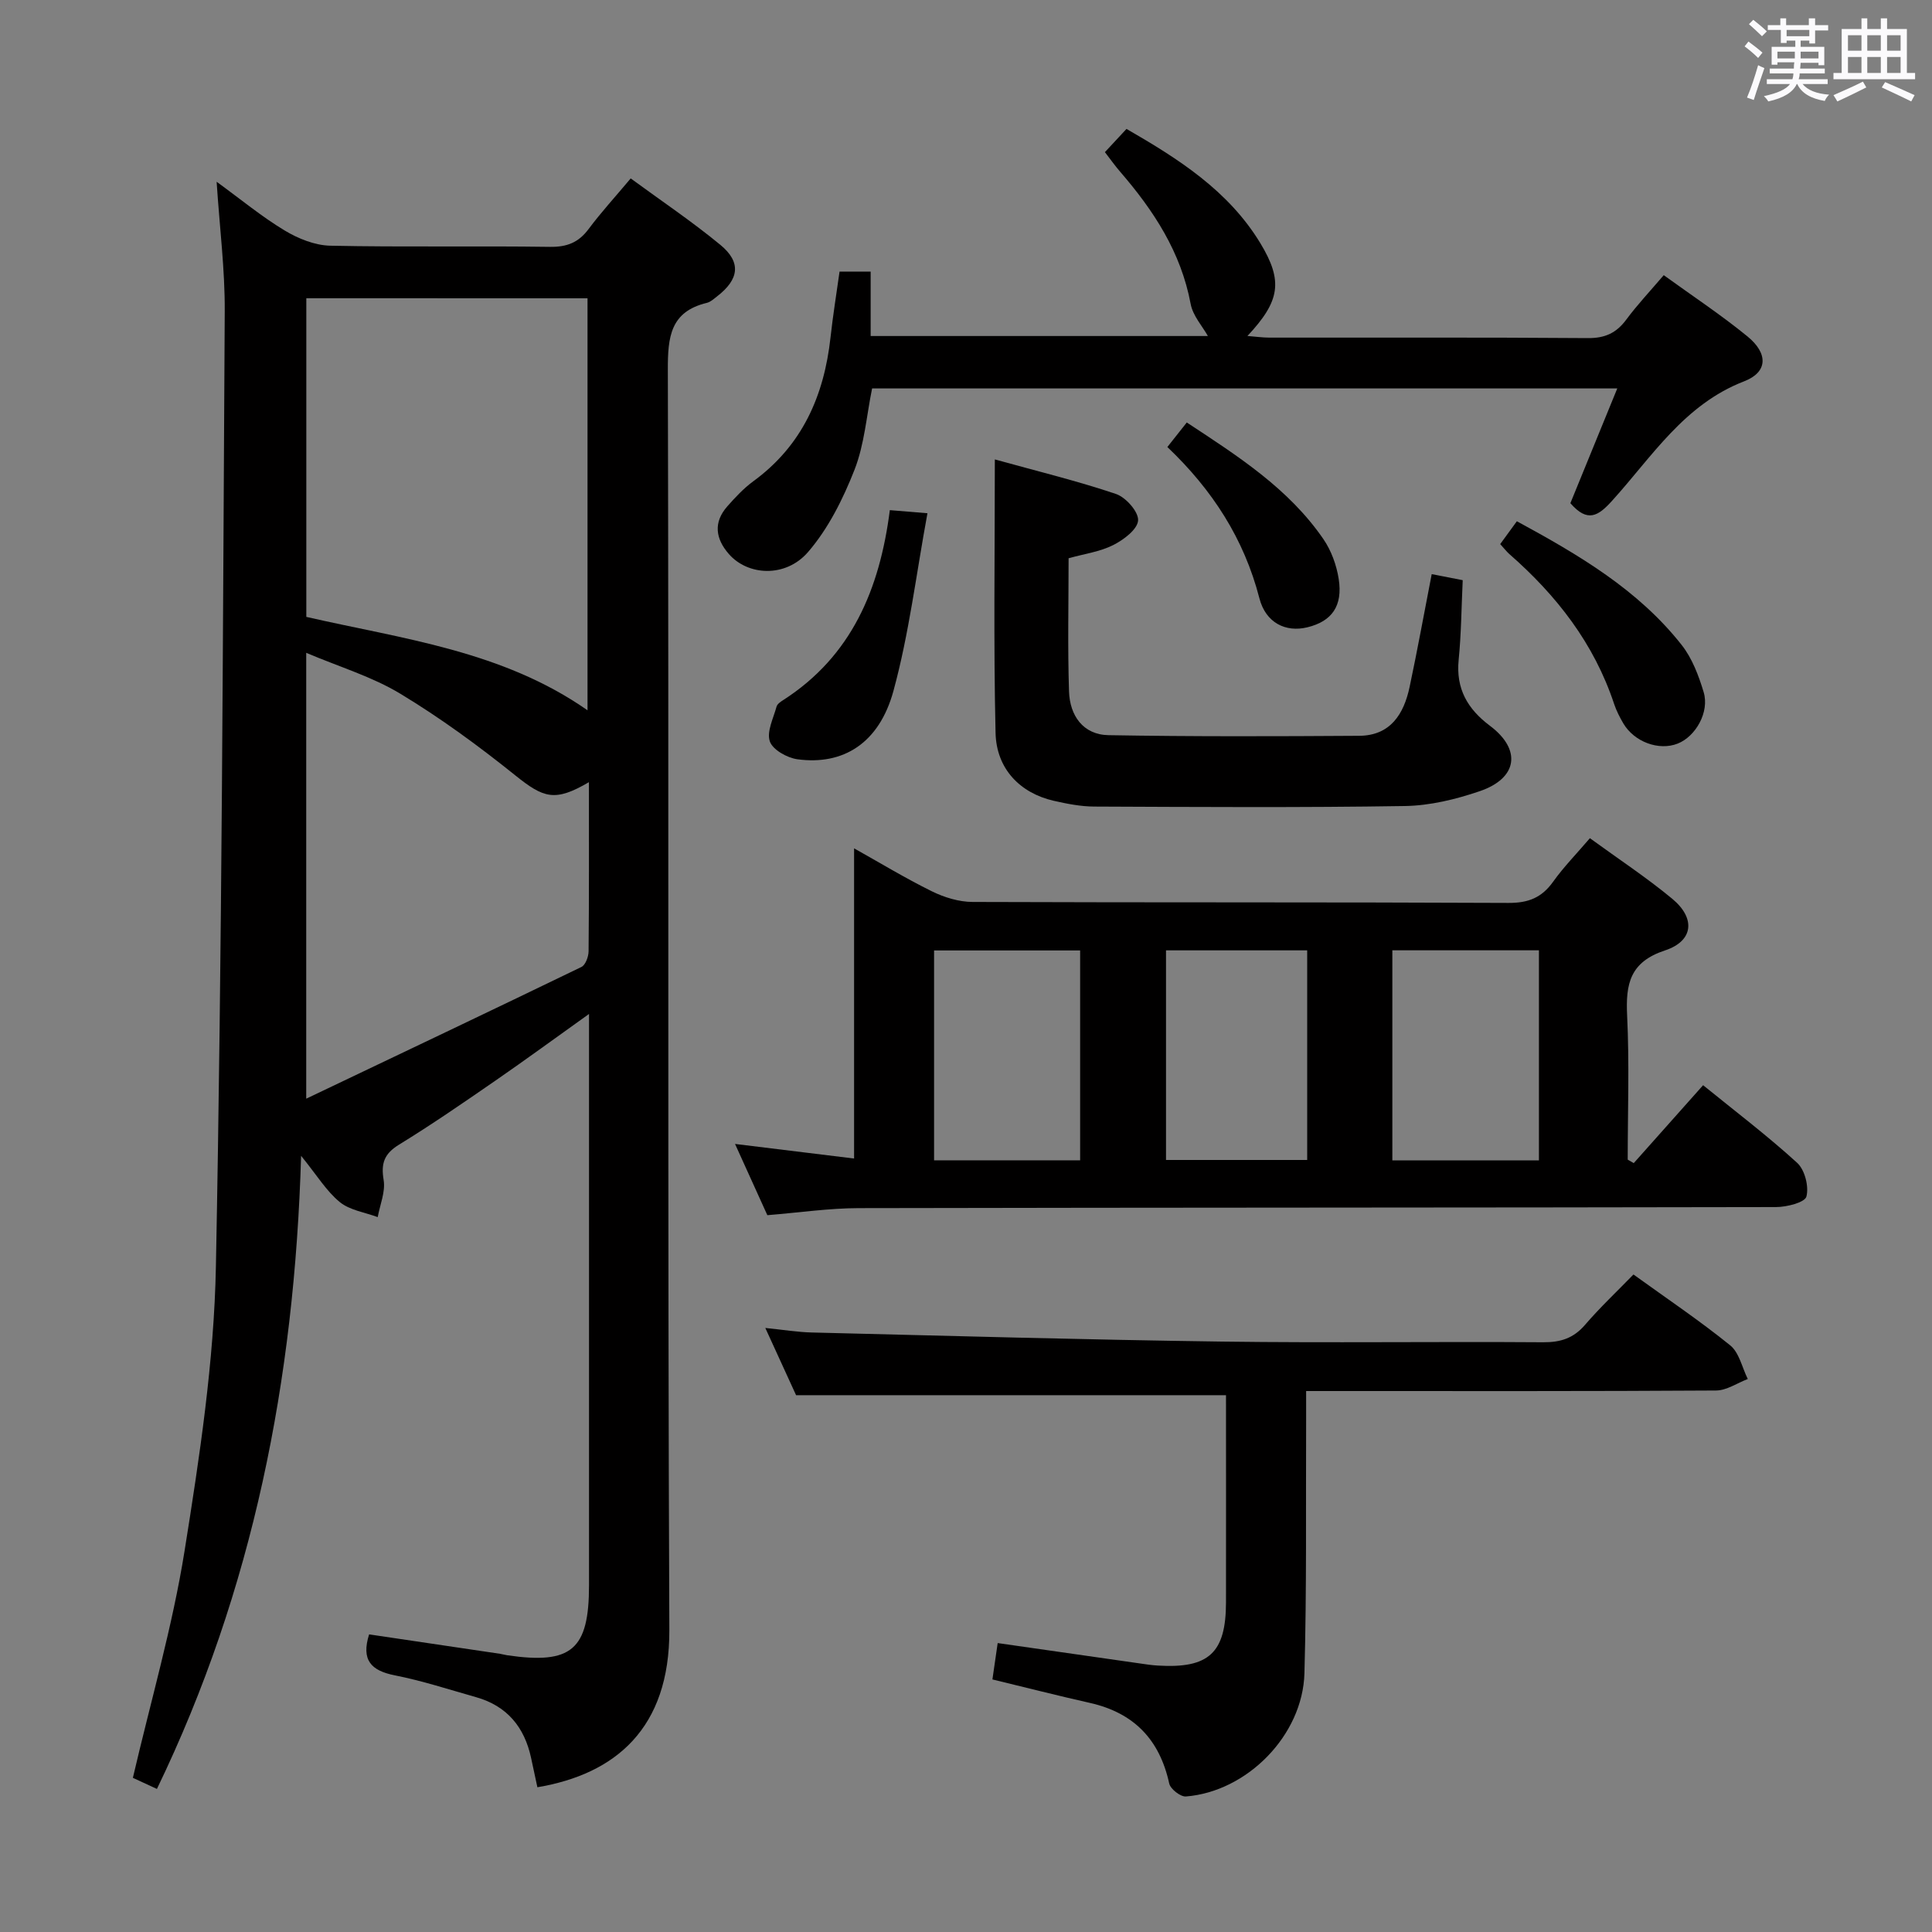 <svg enable-background="new 0 0 400 400" viewBox="0 0 400 400" xmlns="http://www.w3.org/2000/svg"><rect x="0" y="0" width="400" height="400" fill="#808080" stroke="none"/><path d="m361.2 9.6.8-1c.9.7 1.9 1.4 2.9 2.3l-.9 1.1c-1-1-2-1.8-2.8-2.4zm.5 10.6c.9-2.1 1.6-4.3 2.3-6.7.4.2.8.4 1.3.6-.7 2.1-1.5 4.3-2.2 6.6zm.4-15.2.9-.9c1 .8 2 1.6 2.8 2.4l-1 1c-.9-.9-1.8-1.7-2.7-2.5zm12.5-1.2h1.2v1.4h2.7v1.1h-2.7v2.7h-1.2v-.6h-1.8v1.3h4.9v3.8h-1.2v-.5h-3.7c0 .4-.1.9-.1 1.2h5.1v1h-5.2c0 .5-.1.9-.2 1.2h6v1h-5.2c1.1 1.3 2.9 2 5.5 2.2-.4.4-.7.8-.9 1.3-2.9-.5-4.8-1.6-5.7-3.5h-.1c-.8 1.7-2.7 2.9-5.9 3.6-.2-.4-.6-.8-.9-1.1 2.8-.6 4.6-1.4 5.4-2.5h-4.8v-1h5.3c.1-.3.2-.7.2-1.2h-4.9v-1h5c0-.4 0-.8.1-1.3h-3.5v.5h-1.2v-3.7h4.9v-1.3h-1.8v.5h-1.2v-2.7h-2.7v-1h2.6v-1.4h1.2v1.4h4.7v-1.4zm-6.6 8.3h3.6c0-.4 0-.9 0-1.4h-3.6zm1.9-4.6h4.7v-1.3h-4.7zm6.6 3.2h-3.7v1.4h3.7z" fill="#fbfafc"/><path d="m385.3 3.8h1.3v2.2h2.8v-2.2h1.3v2.2h4.1v9.1h1.7v1.3h-16.9v-1.3h1.7v-9.1h4.1v-2.2zm.4 13.1.7 1.2c-1.8.9-3.8 1.9-6 2.9-.2-.4-.5-.8-.8-1.3 2.3-1 4.3-1.9 6.1-2.8zm-3.1-6.4h2.8v-3.2h-2.8zm0 4.6h2.8v-3.3h-2.8zm4-4.6h2.8v-3.2h-2.8zm0 4.6h2.8v-3.3h-2.8zm3.7 1.9c2.1.9 4.1 1.8 6.1 2.7l-.7 1.3c-2.2-1.1-4.2-2-6.1-2.9zm3.2-9.7h-2.8v3.2h2.8v-3.1zm-2.8 7.8h2.8v-3.3h-2.8z" fill="#fbfafc"/><g fill="#010000"><path d="m111.26 370.03c-.47-2.2-.89-4.12-1.3-6.05-1.37-6.4-4.99-10.79-11.4-12.6-5.59-1.58-11.15-3.4-16.83-4.52-4.89-.97-6.99-3.14-5.31-8.48 8.94 1.33 18.02 2.67 27.1 4.02.49.07.97.23 1.47.3 13.35 1.96 16.96-1.13 16.96-14.5 0-37.32 0-74.64 0-111.96 0-1.8 0-3.61 0-6.31-6.89 4.92-13.09 9.46-19.42 13.83-6.56 4.53-13.13 9.06-19.92 13.23-3.07 1.89-3.76 3.86-3.18 7.33.4 2.42-.76 5.11-1.23 7.67-2.66-.99-5.78-1.42-7.86-3.12-2.76-2.26-4.7-5.51-8-9.57-1.36 46.4-9.95 89.88-29.85 131.08-2.04-.94-3.8-1.76-4.98-2.3 3.72-15.97 8.2-31.32 10.7-46.97 3.11-19.48 6.11-39.2 6.49-58.87 1.28-65.92 1.44-131.86 1.83-197.8.05-8.6-1.05-17.21-1.68-26.81 5.06 3.68 9.35 7.24 14.07 10.08 2.8 1.69 6.26 3.09 9.46 3.16 15.15.32 30.32.02 45.48.24 3.52.05 5.93-.9 8.01-3.7 2.58-3.46 5.52-6.66 8.71-10.47 6.21 4.56 12.64 8.87 18.58 13.77 4.37 3.61 3.86 7.14-.71 10.66-.66.51-1.33 1.14-2.09 1.33-7.58 1.82-8.11 7.06-8.09 13.86.23 86.97-.07 173.95.31 260.92.08 20.4-11.19 29.84-27.32 32.55zm-47.84-308.28v65.97c19.92 4.57 40.54 6.98 58.22 19.34 0-28.72 0-56.9 0-85.3-19.52-.01-38.75-.01-58.22-.01zm58.51 100.19c-7.02 4.11-9.34 3.33-15.21-1.38-7.6-6.1-15.53-11.92-23.87-16.95-5.83-3.52-12.57-5.53-19.45-8.45v92.31c19.65-9.37 38.35-18.25 56.98-27.27.84-.41 1.47-2.13 1.48-3.24.11-11.48.07-22.95.07-35.02z"/><path d="m176.83 239.86c0-11.2 0-21.81 0-32.43 0-10.45 0-20.89 0-31.79 5.17 2.89 10.52 6.14 16.11 8.9 2.56 1.26 5.6 2.19 8.42 2.2 36.99.14 73.98.02 110.97.2 4.1.02 6.87-1.09 9.22-4.38 2.2-3.08 4.88-5.81 7.62-9.02 5.9 4.3 11.73 8.13 17.07 12.56 4.84 4.02 4.39 8.72-1.51 10.67-7.28 2.4-8.17 6.94-7.85 13.5.48 9.92.12 19.88.12 29.82.42.24.84.48 1.25.72 4.64-5.21 9.28-10.42 14.36-16.13 6.55 5.32 13.27 10.42 19.47 16.07 1.59 1.45 2.46 4.9 1.92 6.98-.31 1.22-4.07 2.18-6.28 2.18-63.32.13-126.63.09-189.95.22-6.11.01-12.23.92-18.9 1.46-2.02-4.45-4.18-9.21-6.69-14.75 8.3 1.02 15.67 1.92 24.65 3.02zm46.8.37c0-14.69 0-29.05 0-43.45-10.26 0-20.16 0-30.24 0v43.45zm64.64-43.48v43.5h30.35c0-14.7 0-29.08 0-43.5-10.31 0-20.24 0-30.35 0zm-46.86.01v43.4h29.23c0-14.68 0-28.94 0-43.4-9.86 0-19.42 0-29.23 0z"/><path d="m253.83 288.86c-29.86 0-59.1 0-89.01 0-1.71-3.75-3.83-8.38-6.37-13.92 3.7.37 6.68.87 9.67.94 28.29.69 56.57 1.5 84.86 1.88 22.16.3 44.33-.02 66.5.14 3.63.03 6.3-.83 8.69-3.61 3.14-3.65 6.66-6.96 10.02-10.42 6.93 5 13.7 9.55 20.03 14.67 1.87 1.51 2.46 4.6 3.64 6.97-2.19.83-4.38 2.37-6.57 2.38-26.17.17-52.33.11-78.5.11-1.82 0-3.65 0-6.37 0 0 2.13.01 4.03 0 5.93-.08 17.5.13 35-.35 52.49-.35 12.87-11.88 24.52-24.54 25.52-1.12.09-3.22-1.55-3.46-2.7-1.99-9.1-7.32-14.62-16.41-16.67-6.62-1.49-13.2-3.17-20.19-4.86.35-2.44.7-4.82 1.09-7.53 9.97 1.43 19.61 2.81 29.25 4.19 1.32.19 2.64.4 3.96.47 10.51.63 14.04-2.63 14.06-13.07.02-14.31 0-28.63 0-42.91z"/><path d="m325.13 104.18c3.15-7.71 6.34-15.49 9.71-23.76-51.86 0-102.93 0-154.28 0-1.16 5.66-1.58 11.58-3.65 16.86-2.37 6.03-5.42 12.16-9.61 17.01-4.66 5.39-12.48 4.91-16.4.41-2.77-3.17-3.24-6.55-.32-9.86 1.64-1.86 3.38-3.73 5.37-5.19 10.13-7.39 14.67-17.69 16-29.8.5-4.56 1.24-9.09 1.87-13.62h6.44v13.34h69.82c-1.11-2-3.11-4.18-3.57-6.65-2-10.72-7.66-19.34-14.59-27.36-1.08-1.25-2.04-2.61-3.16-4.06 1.46-1.57 2.81-3.02 4.47-4.81 10.8 6.22 21.13 12.81 27.71 23.66 4.78 7.89 4.06 12.01-2.67 19.21 1.79.14 3.15.34 4.51.34 21.99.02 43.98-.07 65.97.1 3.56.03 5.91-1.06 7.97-3.85 2.27-3.06 4.9-5.85 7.74-9.18 5.91 4.28 11.85 8.2 17.33 12.68 4.3 3.51 4.26 7.38-.67 9.29-12.44 4.8-19.07 15.6-27.33 24.71-2.87 3.19-5.09 4.64-8.66.53z"/><path d="m205.97 95.12c8.91 2.47 17.11 4.46 25.08 7.15 2.04.69 4.7 3.7 4.58 5.48-.12 1.85-3 4.02-5.15 5.1-2.73 1.38-5.95 1.81-9.24 2.73 0 9.31-.21 18.45.09 27.57.16 4.98 2.89 8.97 8.19 9.06 17.29.3 34.58.24 51.88.13 6.48-.04 9.26-4.51 10.45-10.14 1.61-7.6 3-15.25 4.57-23.33 2.14.42 4.17.81 6.42 1.25-.27 5.63-.3 11.09-.84 16.49-.6 5.99 1.85 10.19 6.47 13.65 6.57 4.92 5.78 10.85-2.09 13.54-4.97 1.7-10.33 3-15.54 3.08-21.43.34-42.86.2-64.29.11-2.79-.01-5.63-.57-8.37-1.19-6.95-1.59-11.89-6.58-12.06-14.07-.43-18.44-.15-36.9-.15-56.61z"/><path d="m310.6 112.65c1.1-1.51 2.13-2.93 3.45-4.73 12.84 6.97 25.1 14.17 34.11 25.6 2.18 2.76 3.53 6.35 4.56 9.77 1.25 4.11-1.64 9.2-5.39 10.67-3.87 1.52-8.97-.34-11.24-4.19-.75-1.28-1.44-2.63-1.91-4.04-4.15-12.51-11.91-22.47-21.7-31.03-.6-.54-1.1-1.2-1.88-2.05z"/><path d="m184.23 105.62c2.6.21 4.54.38 7.79.64-2.33 12.58-3.8 24.92-7.04 36.78-2.96 10.84-10.39 15.44-19.88 14.16-2.12-.29-5.11-1.96-5.71-3.69-.7-2.02.73-4.8 1.39-7.22.15-.55.86-1.02 1.41-1.37 14.09-9.07 19.94-22.89 22.04-39.3z"/><path d="m241.69 92.55c1.5-1.9 2.62-3.31 4.02-5.08 10.58 6.96 21.07 13.65 28.28 24.14 1.63 2.37 2.72 5.37 3.17 8.23.89 5.64-1.43 8.81-6.5 10.04-4.44 1.08-8.6-.89-9.92-6.03-3.18-12.3-9.71-22.41-19.05-31.3z"/></g></svg>
